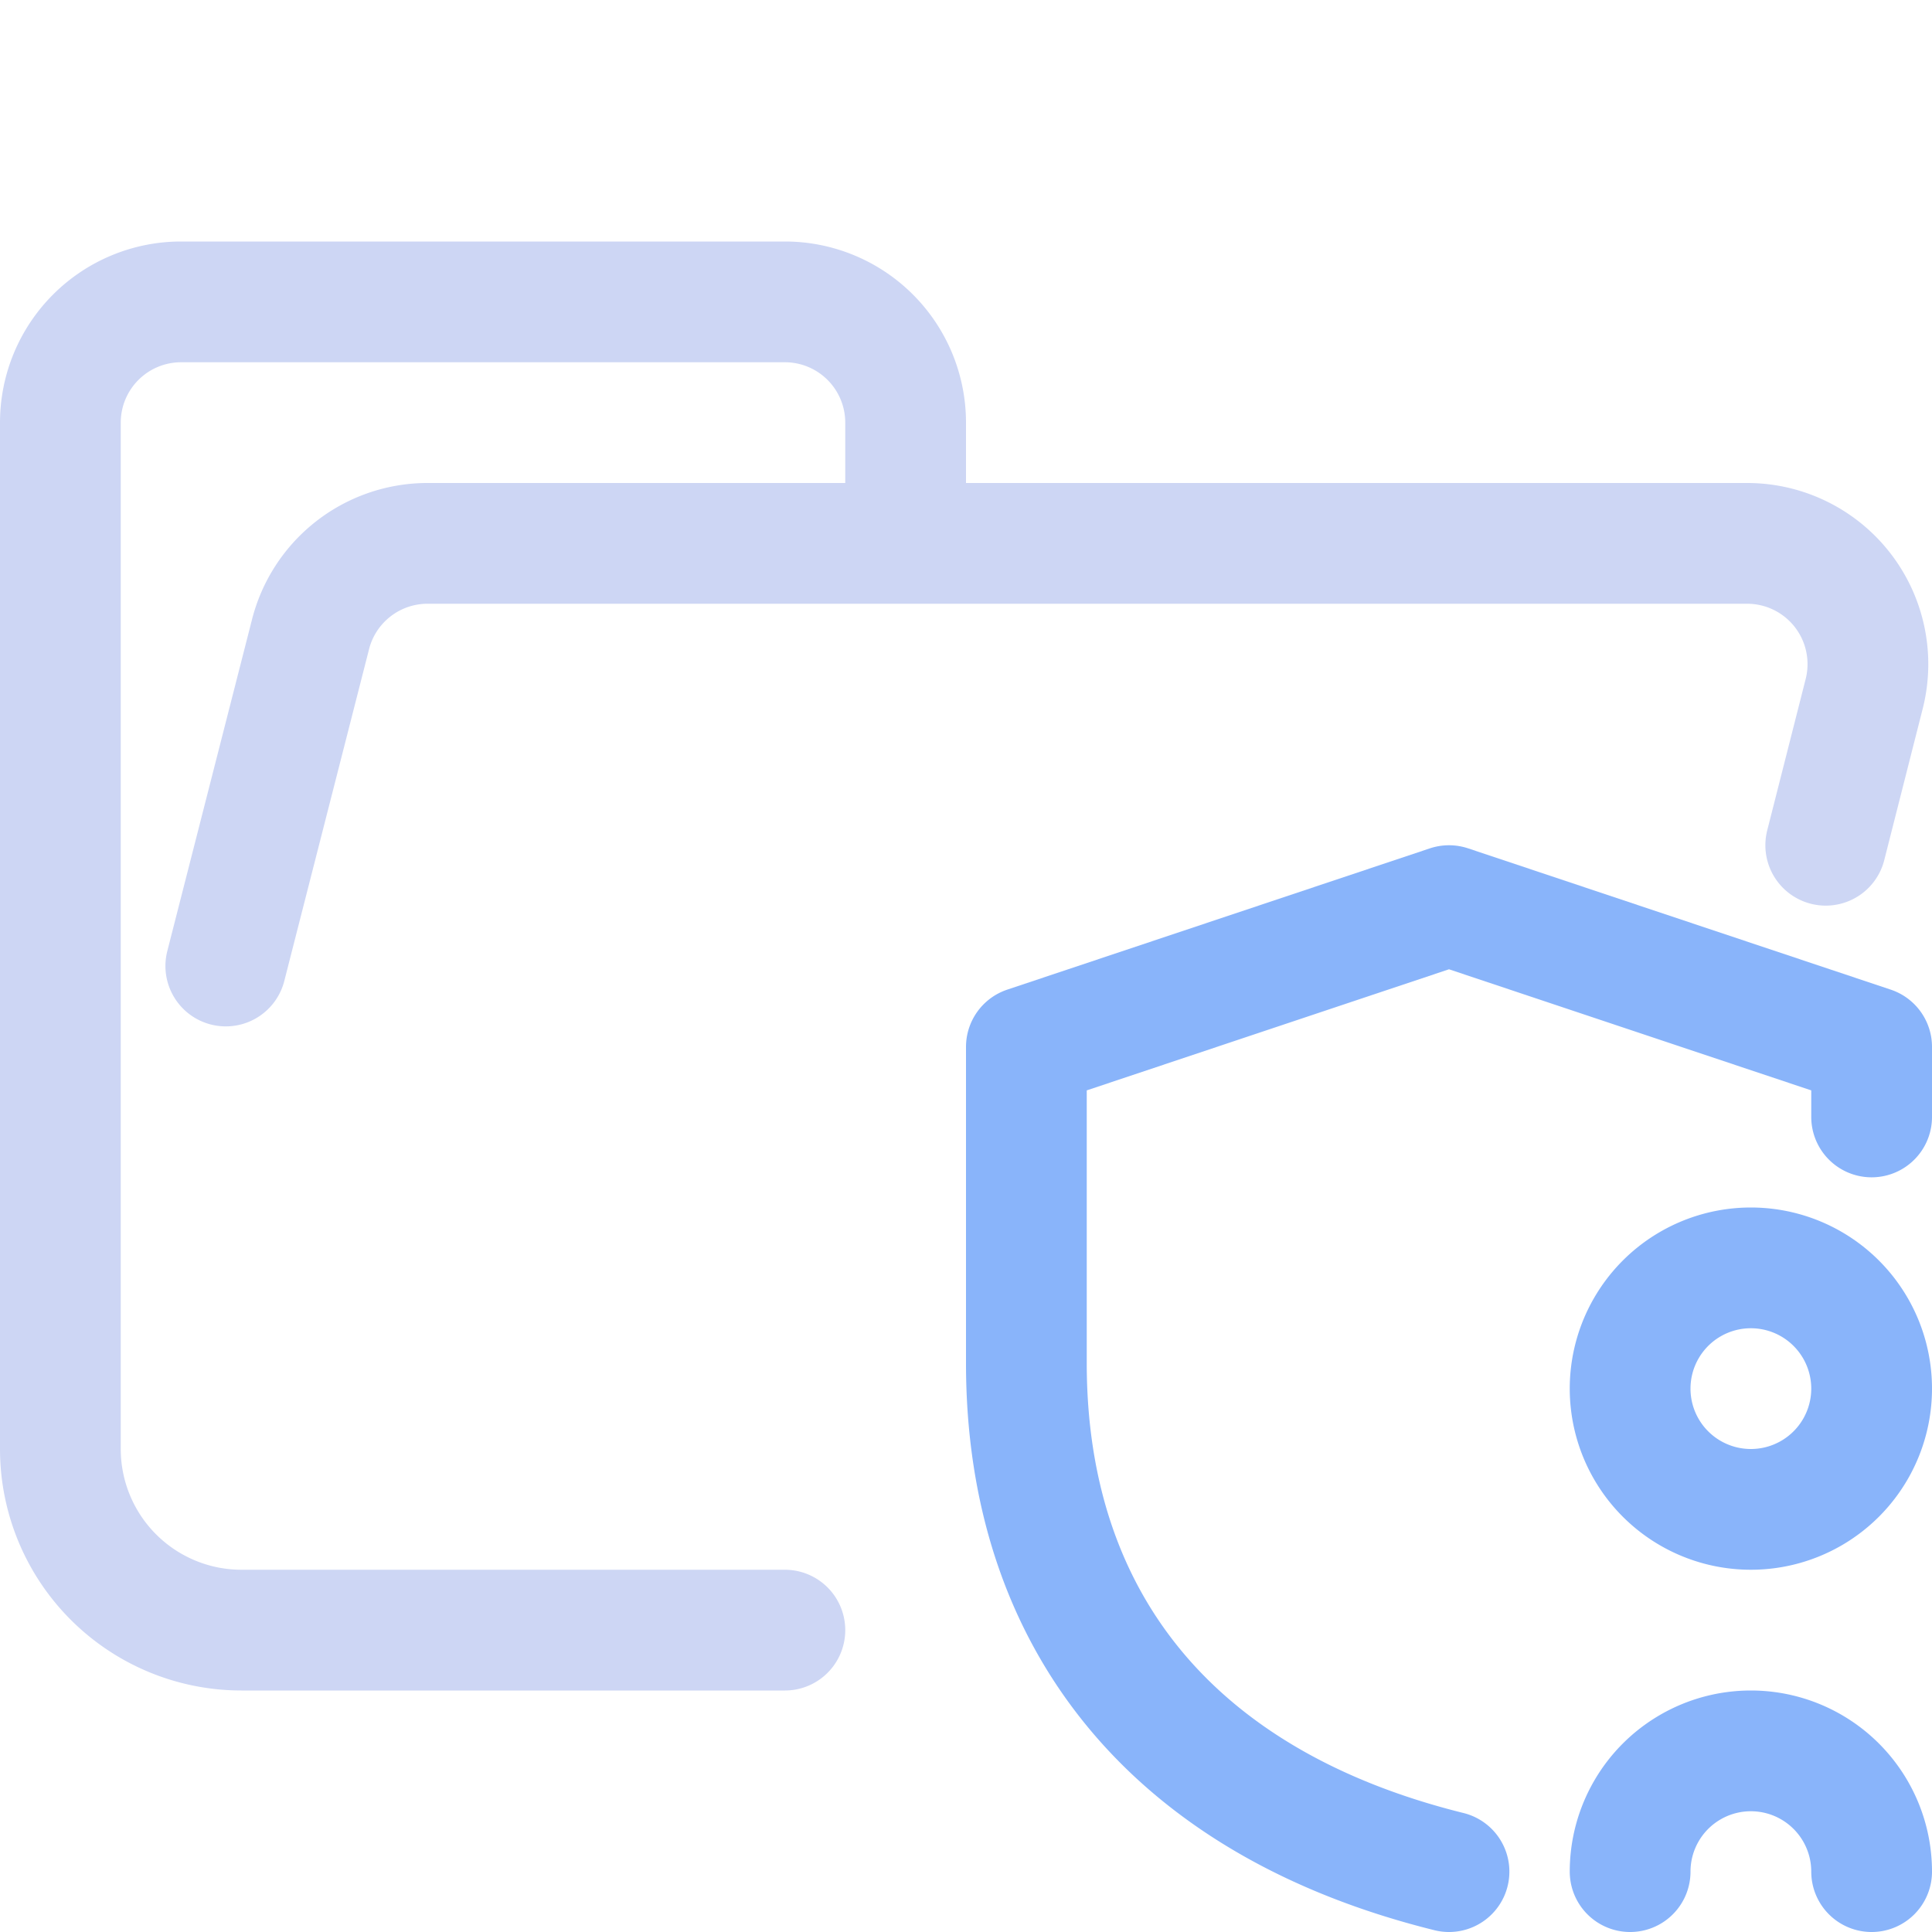 <svg xmlns="http://www.w3.org/2000/svg" width="16" height="16" viewBox="0 0 16 16">
	<g fill="none" stroke-linecap="round" stroke-linejoin="round">
		<path stroke="#cdd6f4" d="m1.87 8 .7-2.74a1 1 0 01.96-.76h10.94a1 1 0 01.97 1.24L15.12 7M6.5 13.5H2A1.5 1.5 0 01.5 12V3.5a1 1 0 011-1h5a1 1 0 011 1v1" />
		<path stroke="#89b4fa" d="M15.5 9.25v-.58L12 7.5 8.5 8.67v2.62c0 2.12 1.2 3.64 3.5 4.21m2.5-3a1 1 0 100-2 1 1 0 000 2m1 3a1 1 0 10-2 0" />
	</g>
</svg>
